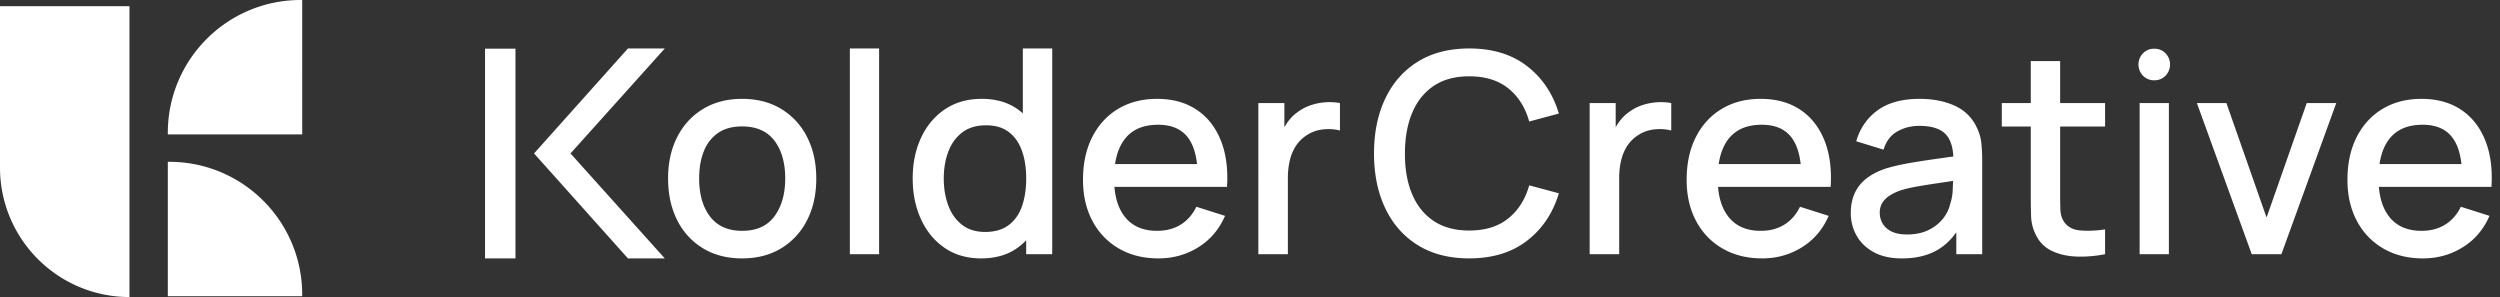 <svg width="202" height="24" fill="none" xmlns="http://www.w3.org/2000/svg"><rect width="100%" height="100%" fill="#333333" stroke="none"/><path d="M13.561 10.858h10.858V0h-.125C18.366 0 13.56 4.805 13.56 10.733v.125zm10.858 13.075H13.56V13.075h.125c5.928 0 10.733 4.805 10.733 10.733v.125zM10.46 24C4.683 24 0 19.316 0 13.54V.502h10.46V24zm49.502-5.35c1.169 0 2.041-.393 2.618-1.181s.865-1.804.865-3.047c0-1.275-.292-2.294-.876-3.06-.584-.764-1.453-1.147-2.607-1.147-.79 0-1.443.179-1.956.537-.513.359-.893.852-1.142 1.482-.249.629-.373 1.358-.373 2.188 0 1.28.294 2.306.882 3.075.588.769 1.45 1.154 2.59 1.154m0 2.227c-1.222 0-2.281-.276-3.178-.825a5.52 5.52 0 01-2.075-2.279c-.486-.968-.729-2.086-.729-3.352 0-1.275.248-2.396.746-3.365.497-.968 1.195-1.722 2.092-2.26.897-.54 1.945-.81 3.143-.81 1.221 0 2.28.276 3.178.826a5.563 5.563 0 012.08 2.273c.49.965.735 2.077.735 3.336 0 1.274-.247 2.395-.74 3.364a5.559 5.559 0 01-2.086 2.272c-.898.547-1.953.82-3.167.82zM71.032 3.917h-2.363v16.622h2.363V3.917zm11.884 16.621v-8.785h-.271V3.916h2.374v16.622h-2.103zm-3.313-1.797c.777 0 1.41-.185 1.9-.555.49-.369.848-.878 1.074-1.526.227-.648.34-1.394.34-2.239 0-.844-.115-1.59-.346-2.238-.23-.649-.584-1.154-1.063-1.516-.478-.362-1.087-.543-1.826-.543-.784 0-1.428.193-1.933.577-.505.384-.88.9-1.125 1.55-.245.648-.368 1.371-.368 2.17 0 .807.123 1.536.368 2.188.245.652.614 1.17 1.108 1.555.494.384 1.117.577 1.871.577m-.327 2.137c-1.139 0-2.12-.283-2.946-.848-.826-.565-1.463-1.336-1.912-2.313-.448-.976-.672-2.074-.672-3.296 0-1.229.226-2.327.678-3.296.453-.969 1.095-1.733 1.928-2.295.833-.562 1.823-.843 2.969-.843 1.153 0 2.124.281 2.911.843.788.562 1.383 1.328 1.787 2.3.403.973.605 2.07.605 3.291 0 1.222-.203 2.318-.61 3.29-.408.973-1.007 1.744-1.799 2.313-.791.569-1.771.854-2.94.854m9.974-7.621h8.718V15.1h-8.718v-1.843zm4.353 7.621c-1.214 0-2.279-.266-3.195-.797a5.535 5.535 0 01-2.137-2.227c-.508-.954-.763-2.06-.763-3.32 0-1.334.25-2.49.752-3.471.502-.98 1.2-1.737 2.097-2.273.897-.535 1.942-.802 3.133-.802 1.243 0 2.303.288 3.177.865.875.576 1.528 1.396 1.962 2.46.434 1.062.605 2.325.515 3.787h-2.364v-.86c-.015-1.417-.284-2.465-.808-3.143-.524-.679-1.321-1.017-2.392-1.017-1.183 0-2.073.373-2.668 1.119-.596.746-.893 1.825-.893 3.234 0 1.341.297 2.38.893 3.115.595.735 1.454 1.103 2.578 1.103.739 0 1.377-.168 1.916-.504.54-.335.96-.816 1.261-1.441l2.318.735c-.475 1.093-1.195 1.939-2.16 2.538-.964.6-2.039.9-3.222.9m8.073-.34V8.326h2.103v2.963l-.294-.384a4.62 4.62 0 01.588-1.08c.241-.328.52-.598.836-.809.31-.226.655-.401 1.035-.526a4.796 4.796 0 012.324-.164v2.217a3.797 3.797 0 00-1.328-.09 2.926 2.926 0 00-1.341.463 2.94 2.94 0 00-.91.905 3.777 3.777 0 00-.48 1.181 6.215 6.215 0 00-.148 1.374v6.163h-2.385zm17.045.339c-1.628 0-3.015-.356-4.161-1.069-1.146-.712-2.023-1.705-2.628-2.979-.608-1.274-.911-2.751-.911-4.432 0-1.681.303-3.16.911-4.433.605-1.274 1.482-2.268 2.628-2.98 1.146-.712 2.533-1.068 4.161-1.068 1.878 0 3.432.474 4.665 1.425 1.232.95 2.089 2.227 2.572 3.833l-2.397.644c-.317-1.138-.881-2.03-1.691-2.68-.81-.648-1.86-.972-3.149-.972-1.153 0-2.114.26-2.883.78-.769.52-1.348 1.248-1.736 2.183-.388.934-.582 2.023-.582 3.268-.007 1.243.182 2.333.571 3.267.388.935.968 1.663 1.741 2.183.773.52 1.736.78 2.889.78 1.289 0 2.339-.326 3.149-.978.81-.652 1.374-1.544 1.691-2.674l2.397.644c-.483 1.606-1.34 2.883-2.572 3.833-1.233.95-2.787 1.425-4.665 1.425m9.725-.339V8.326h2.103v2.963l-.294-.384a4.62 4.62 0 01.588-1.08c.241-.328.52-.598.836-.809.31-.226.655-.401 1.035-.526a4.796 4.796 0 012.324-.164v2.217a3.797 3.797 0 00-1.328-.09 2.926 2.926 0 00-1.341.463 2.94 2.94 0 00-.91.905 3.777 3.777 0 00-.48 1.181 6.22 6.22 0 00-.148 1.374v6.163h-2.385zm9.577-7.282h8.718V15.1h-8.718v-1.843zm4.354 7.621c-1.215 0-2.279-.266-3.195-.797a5.53 5.53 0 01-2.137-2.227c-.509-.954-.763-2.06-.763-3.32 0-1.334.25-2.49.752-3.471.501-.98 1.2-1.737 2.097-2.273.897-.535 1.941-.802 3.132-.802 1.244 0 2.303.288 3.178.865.874.576 1.528 1.396 1.962 2.46.433 1.062.605 2.325.514 3.787h-2.363v-.86c-.015-1.417-.285-2.465-.808-3.143-.524-.679-1.322-1.017-2.393-1.017-1.183 0-2.072.373-2.668 1.12-.596.745-.893 1.824-.893 3.233 0 1.342.297 2.38.893 3.115.596.735 1.455 1.103 2.578 1.103.739 0 1.378-.168 1.917-.504.539-.335.959-.816 1.261-1.441l2.317.735c-.474 1.093-1.194 1.939-2.159 2.538-.965.6-2.04.9-3.222.9m11.714-1.934c.671 0 1.247-.119 1.73-.357a3.34 3.34 0 001.165-.91c.294-.37.486-.753.577-1.153a4.21 4.21 0 00.22-1.221c.018-.452.028-.814.028-1.085l.769.282c-.746.113-1.425.215-2.036.305-.61.09-1.162.18-1.656.266-.494.087-.933.19-1.317.31-.324.114-.613.25-.866.408a1.9 1.9 0 00-.598.577c-.147.226-.221.501-.221.825 0 .317.079.61.237.876.159.268.4.481.724.64.324.158.739.237 1.244.237m-.419 1.934c-.904 0-1.662-.169-2.272-.504-.611-.335-1.072-.78-1.385-1.334a3.65 3.65 0 01-.47-1.826c0-.618.109-1.161.328-1.628.219-.468.543-.865.973-1.194.429-.327.957-.593 1.583-.796a17.23 17.23 0 011.843-.42c.686-.12 1.408-.232 2.165-.338.758-.105 1.51-.211 2.256-.317l-.859.475c.015-.957-.187-1.668-.605-2.131-.419-.464-1.137-.696-2.154-.696-.641 0-1.229.149-1.764.447-.535.298-.909.79-1.12 1.475l-2.205-.678c.302-1.048.876-1.881 1.724-2.5.849-.617 1.978-.926 3.388-.926 1.092 0 2.044.187 2.854.56a3.54 3.54 0 011.781 1.77c.197.4.317.821.362 1.266.046.444.068.923.068 1.436v7.52h-2.092v-2.794l.407.362c-.505.935-1.148 1.63-1.928 2.087-.78.455-1.74.684-2.878.684m16.419-.34a10.11 10.11 0 01-2.262.192c-.738-.023-1.398-.166-1.978-.43a2.692 2.692 0 01-1.312-1.243 3.584 3.584 0 01-.424-1.544 49.749 49.749 0 01-.028-1.78v-10.8h2.374V15.62c0 .49.006.916.017 1.278.012.361.089.667.232.916.271.467.703.733 1.295.796.592.065 1.287.04 2.086-.072v2zm-8.345-12.213h8.345v1.9h-8.345v-1.9zm11.137.001h2.363v12.212h-2.363V8.327zm-.093-3.116c0-.704.554-1.275 1.239-1.275h.072c.685 0 1.24.57 1.24 1.275s-.555 1.276-1.24 1.276h-.072c-.685 0-1.239-.57-1.239-1.276zm9.151 15.328l-4.433-12.213h2.386l3.245 9.25 3.245-9.25h2.387l-4.433 12.213h-2.397zm9.475-7.282h8.718V15.1h-8.718v-1.843zm4.354 7.621c-1.214 0-2.278-.266-3.194-.797a5.524 5.524 0 01-2.137-2.227c-.509-.954-.764-2.06-.764-3.32 0-1.334.251-2.49.752-3.471.501-.98 1.201-1.737 2.098-2.273.897-.535 1.941-.802 3.132-.802 1.244 0 2.303.288 3.178.865.874.576 1.528 1.396 1.961 2.46.434 1.062.605 2.325.515 3.787h-2.363v-.86c-.016-1.417-.285-2.465-.809-3.143-.524-.679-1.321-1.017-2.391-1.017-1.184 0-2.074.373-2.669 1.12-.595.745-.893 1.824-.893 3.233 0 1.342.298 2.38.893 3.115.595.735 1.455 1.103 2.578 1.103.738 0 1.377-.168 1.917-.504.539-.335.959-.816 1.261-1.441l2.318.735c-.475 1.093-1.195 1.939-2.16 2.538-.966.6-2.039.9-3.223.9M46.097 12.398l.02-.021 7.598-8.46h-2.977l-7.576 8.469-.008.012.008.011 7.576 8.47h2.977l-7.599-8.46-.019-.021zM41.65 3.93h-2.46v16.948h2.46V3.93z" fill="#fff"/></svg>